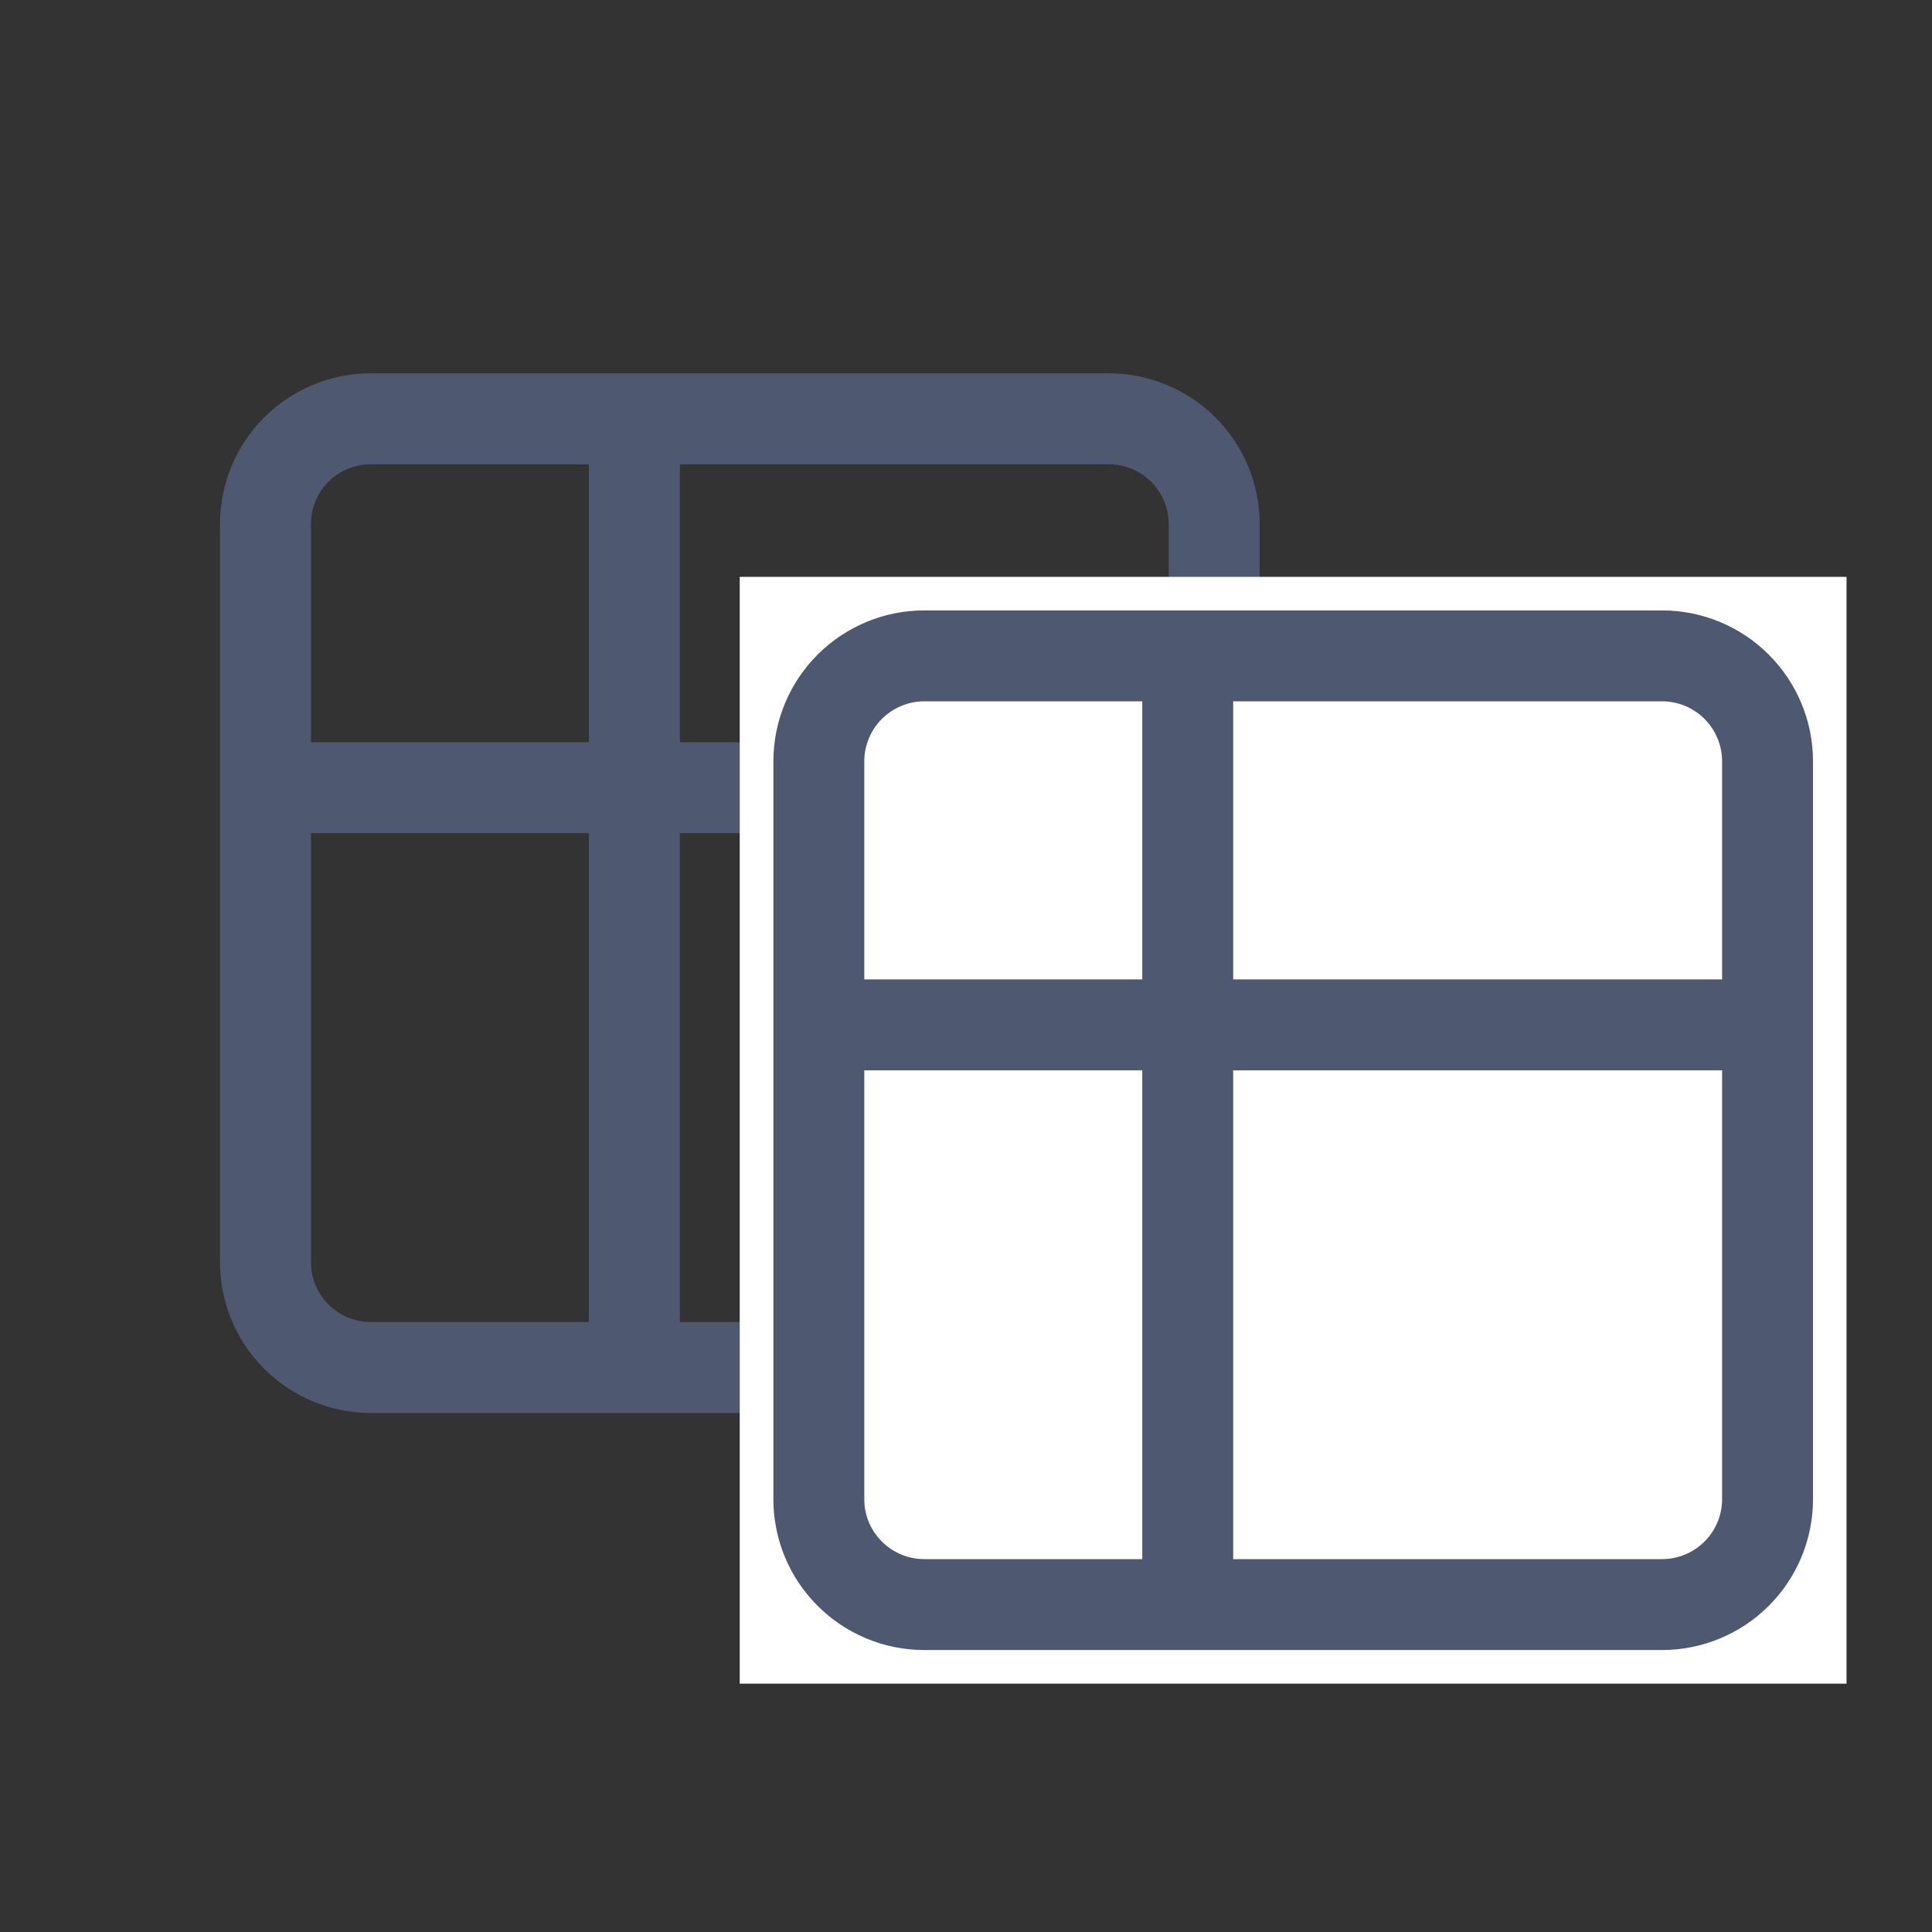 <svg width="17" height="17" viewBox="0 0 17 17" fill="none" xmlns="http://www.w3.org/2000/svg">
<rect x="0" y="0" width="17" height="17" fill="#333333" stroke="none"/>
<path d="M2.336 6.931H10.684M5.582 3.685V12.033M2.336 4.612C2.336 4.366 2.433 4.13 2.607 3.956C2.781 3.783 3.017 3.685 3.263 3.685H9.756C10.002 3.685 10.238 3.783 10.412 3.956C10.586 4.13 10.684 4.366 10.684 4.612V11.105C10.684 11.351 10.586 11.587 10.412 11.761C10.238 11.935 10.002 12.033 9.756 12.033H3.263C3.017 12.033 2.781 11.935 2.607 11.761C2.433 11.587 2.336 11.351 2.336 11.105V4.612Z" stroke="#4E5971" stroke-width="0.8" stroke-linecap="round" stroke-linejoin="round"/>
<g clip-path="url(#clip0_654_22348)">
<rect width="11.13" height="11.13" transform="translate(5.814 4.38)" fill="white"/>
<path d="M7.205 9.018H15.553M10.451 5.771V14.119M7.205 6.699C7.205 6.453 7.303 6.217 7.477 6.043C7.651 5.869 7.887 5.771 8.133 5.771H14.625C14.871 5.771 15.107 5.869 15.281 6.043C15.455 6.217 15.553 6.453 15.553 6.699V13.191C15.553 13.438 15.455 13.674 15.281 13.847C15.107 14.021 14.871 14.119 14.625 14.119H8.133C7.887 14.119 7.651 14.021 7.477 13.847C7.303 13.674 7.205 13.438 7.205 13.191V6.699Z" stroke="#4E5971" stroke-width="0.8" stroke-linecap="round" stroke-linejoin="round"/>
</g>
<defs>
<clipPath id="clip0_654_22348">
<rect width="9.739" height="9.739" fill="white" transform="translate(6.509 5.076)"/>
</clipPath>
</defs>
</svg>
